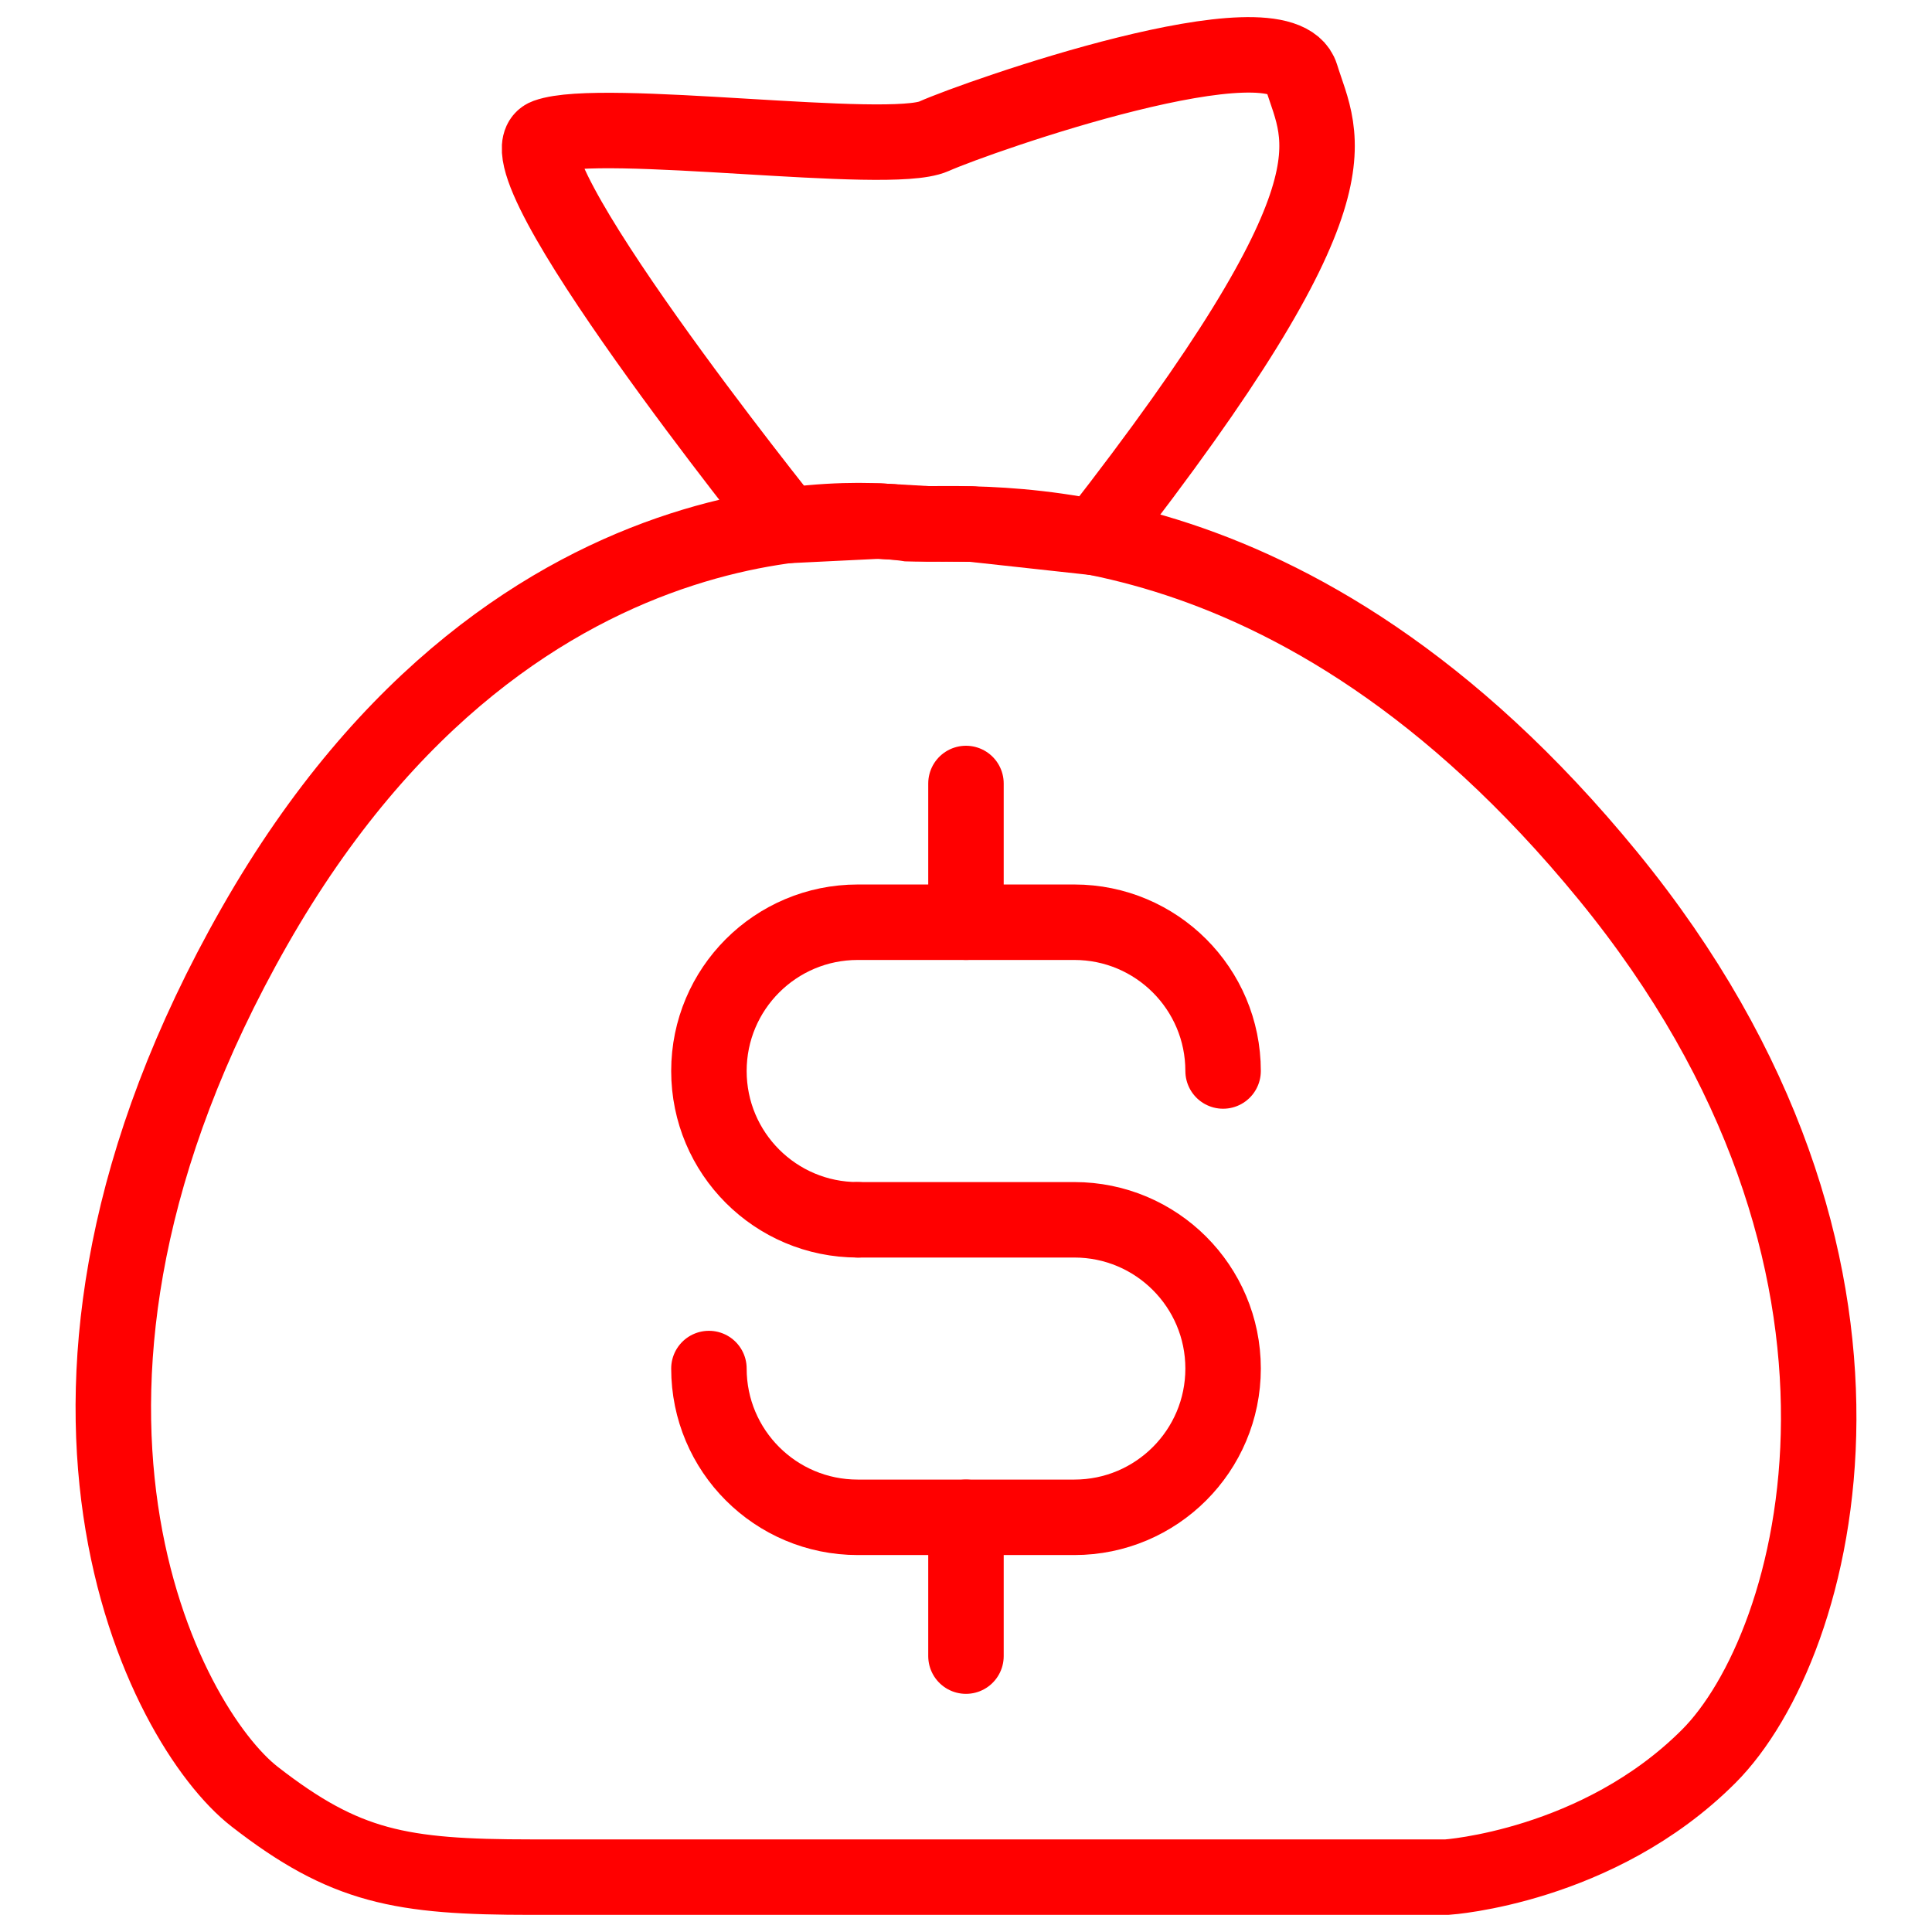<?xml version="1.0" encoding="utf-8"?>
<!-- Generator: Adobe Illustrator 16.0.0, SVG Export Plug-In . SVG Version: 6.00 Build 0)  -->
<!DOCTYPE svg PUBLIC "-//W3C//DTD SVG 1.1//EN" "http://www.w3.org/Graphics/SVG/1.1/DTD/svg11.dtd">
<svg version="1.1" id="Calque_2" xmlns="http://www.w3.org/2000/svg" xmlns:xlink="http://www.w3.org/1999/xlink" x="0px" y="0px"
	 width="128px" height="128px" viewBox="0 0 128 128" enable-background="new 0 0 128 128" xml:space="preserve">
<path fill="none" stroke="#FF0000" stroke-width="5" stroke-miterlimit="10" d="M60.202,34.699c0,0-25.667-4.334-43.333,26.666
	c-17.667,31-6,53,0,57.667s9.667,5.333,18.333,5.333s60.666,0,60.666,0s10.001-0.667,17.334-8s14.333-32.666-6.667-58.333
	S64.863,34.878,60.202,34.699z"/>
<path fill="none" stroke="#FF0000" stroke-width="5" stroke-linecap="round" stroke-linejoin="round" stroke-miterlimit="10" d="
	M52.172,34.816c0,0-19.636-24.451-15.97-25.784s22.666,1.333,25.666,0s23.001-8.333,24.334-4s4.364,7.499-13.651,30.583l-8.19-0.896
	l-2.858-0.012l-3.292-0.186L52.172,34.816z"/>
<g>
	<g>
		<path fill="none" stroke="#FF0000" stroke-width="5" stroke-linecap="round" stroke-linejoin="round" stroke-miterlimit="10" d="
			M56.828,80.815c-5.449,0-9.86-4.412-9.86-9.859l0,0c0-5.444,4.411-9.856,9.86-9.856h14.348c5.442,0,9.857,4.412,9.857,9.856l0,0"
			/>
		<path fill="none" stroke="#FF0000" stroke-width="5" stroke-linecap="round" stroke-linejoin="round" stroke-miterlimit="10" d="
			M56.828,80.815h14.348c5.442,0,9.857,4.411,9.857,9.854l0,0c0,5.445-4.415,9.857-9.857,9.857H56.828
			c-5.449,0-9.86-4.412-9.86-9.857"/>
	</g>
	
		<line fill="none" stroke="#FF0000" stroke-width="5" stroke-linecap="round" stroke-linejoin="round" stroke-miterlimit="10" x1="63.998" y1="61.099" x2="63.998" y2="51.908"/>
	
		<line fill="none" stroke="#FF0000" stroke-width="5" stroke-linecap="round" stroke-linejoin="round" stroke-miterlimit="10" x1="63.998" y1="109.722" x2="63.998" y2="100.526"/>
</g>
</svg>
